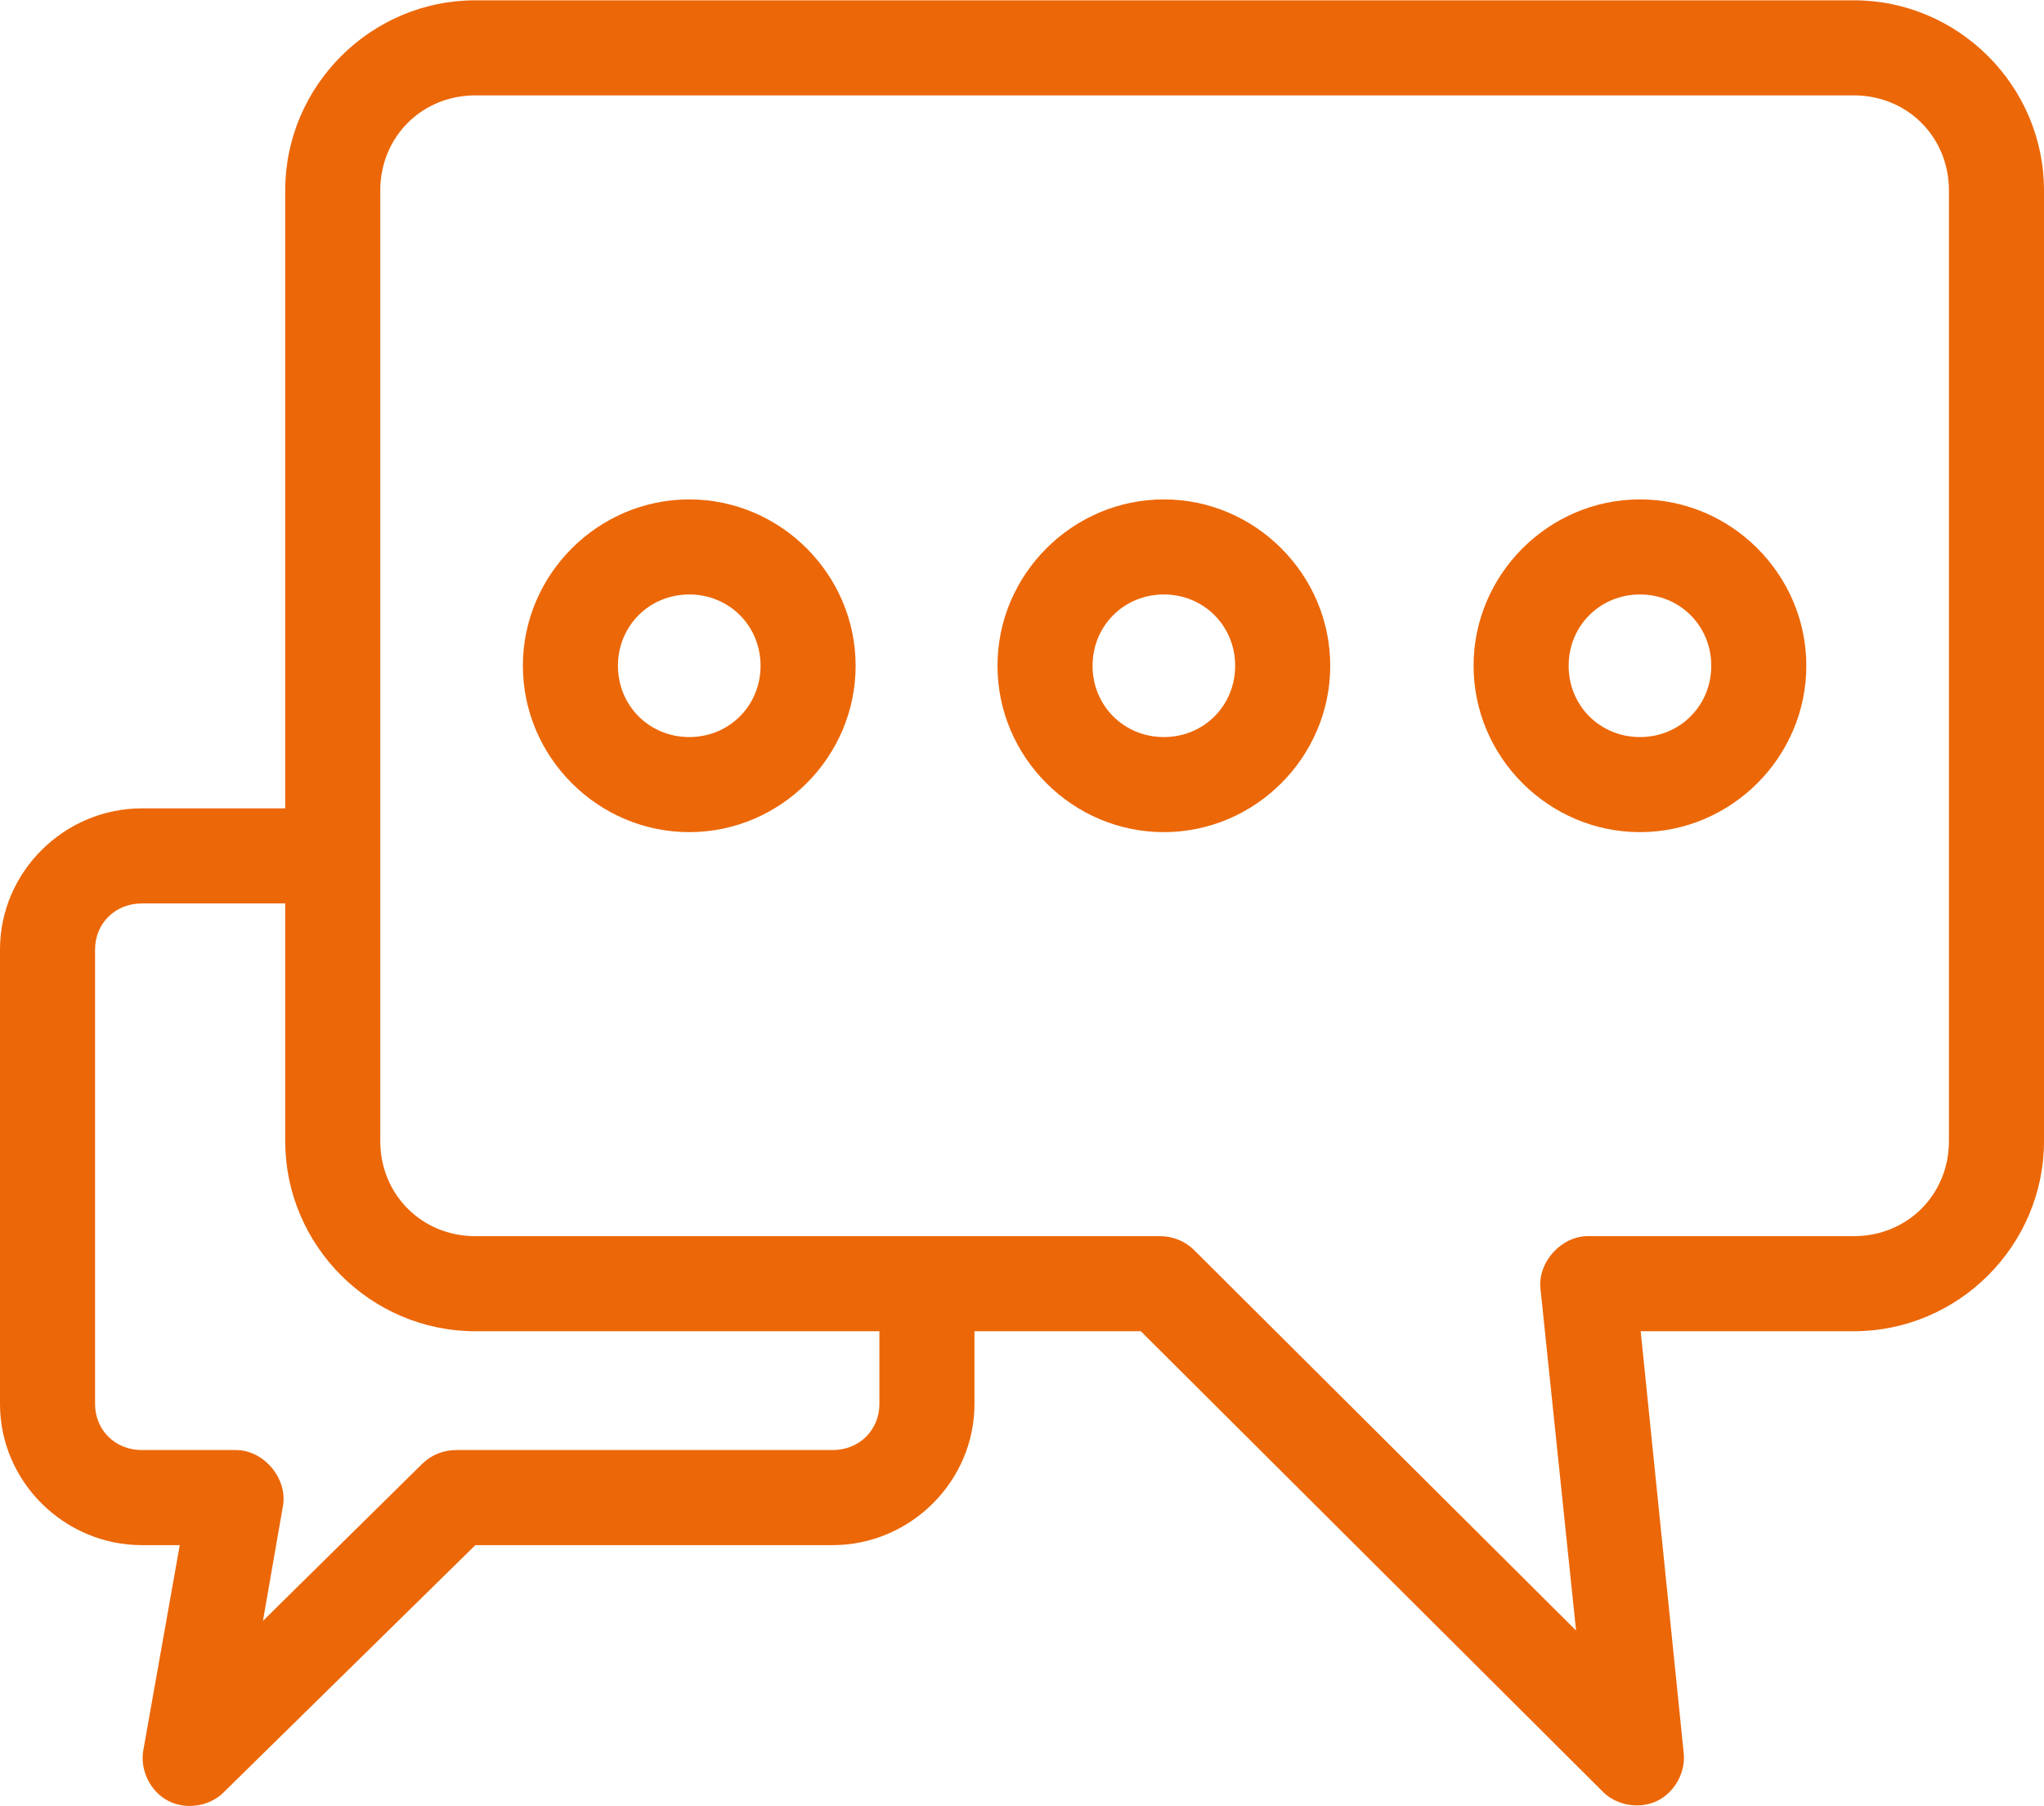 <?xml version="1.0" encoding="UTF-8" standalone="no"?>
<svg width="86px" height="76px" viewBox="0 0 86 76" version="1.1" xmlns="http://www.w3.org/2000/svg" xmlns:xlink="http://www.w3.org/1999/xlink">
    <!-- Generator: Sketch 42 (36781) - http://www.bohemiancoding.com/sketch -->
    <title>noun_975722_cc</title>
    <desc>Created with Sketch.</desc>
    <defs></defs>
    <g id="Page-1" stroke="none" stroke-width="1" fill="none" fill-rule="evenodd">
        <g id="noun_975722_cc" transform="translate(0, -1)" fill-rule="nonzero" fill="#EC6707">
            <g id="Group">
                <g transform="translate(0, 0.638)" id="Shape">
                    <path d="M78,0.375 C82.397,0.375 86,3.978 86,8.375 L86,48.375 C86,52.773 82.397,56.375 78,56.375 L69.031,56.375 L70.844,74.156 C70.916,74.961 70.448,75.788 69.719,76.139 C68.991,76.489 68.053,76.34 67.469,75.781 L48,56.375 L41,56.375 L41,59.438 C41,62.701 38.296,65.375 35.031,65.375 L20,65.375 L9.406,75.781 C8.806,76.376 7.812,76.523 7.065,76.129 C6.319,75.735 5.879,74.831 6.031,74 L7.563,65.375 L5.969,65.375 C2.704,65.375 1.99999999e-06,62.701 1.99999999e-06,59.438 L1.99999999e-06,40.313 C1.99999999e-06,37.05 2.704,34.375 5.969,34.375 L12,34.375 L12,8.375 C12,3.978 15.603,0.375 20,0.375 L78,0.375 Z M78,4.375 L20,4.375 C17.749,4.375 16,6.125 16,8.375 L16,48.375 C16,50.626 17.749,52.375 20,52.375 L48.812,52.375 C49.33,52.375 49.847,52.578 50.219,52.938 L66.312,68.969 L64.812,54.563 C64.708,53.455 65.7,52.37 66.812,52.375 L78,52.375 C80.251,52.375 82,50.626 82,48.375 L82,8.375 C82,6.125 80.251,4.375 78,4.375 Z M69,21.375 C72.842,21.375 76,24.533 76,28.375 C76,32.218 72.842,35.375 69,35.375 C65.158,35.375 62,32.218 62,28.375 C62,24.533 65.158,21.375 69,21.375 Z M48.969,21.375 C52.811,21.375 55.969,24.533 55.969,28.375 C55.969,32.218 52.811,35.375 48.969,35.375 C45.126,35.375 41.969,32.218 41.969,28.375 C41.969,24.533 45.126,21.375 48.969,21.375 Z M29,21.375 C32.842,21.375 36,24.533 36,28.375 C36,32.218 32.842,35.375 29,35.375 C25.158,35.375 22,32.218 22,28.375 C22,24.533 25.158,21.375 29,21.375 Z M69,25.375 C67.319,25.375 66,26.695 66,28.375 C66,30.056 67.319,31.375 69,31.375 C70.681,31.375 72,30.056 72,28.375 C72,26.695 70.681,25.375 69,25.375 Z M48.969,25.375 C47.288,25.375 45.969,26.695 45.969,28.375 C45.969,30.056 47.288,31.375 48.969,31.375 C50.649,31.375 51.969,30.056 51.969,28.375 C51.969,26.695 50.649,25.375 48.969,25.375 Z M29,25.375 C27.319,25.375 26,26.695 26,28.375 C26,30.056 27.319,31.375 29,31.375 C30.681,31.375 32,30.056 32,28.375 C32,26.695 30.681,25.375 29,25.375 Z M12,38.375 L5.969,38.375 C4.841,38.375 4,39.22 4,40.313 L4,59.438 C4,60.53 4.841,61.375 5.969,61.375 L9.938,61.375 C11.099,61.376 12.106,62.575 11.906,63.719 L11.063,68.563 L17.781,61.938 C18.153,61.578 18.67,61.371 19.187,61.375 L35.031,61.375 C36.159,61.375 37,60.53 37,59.438 L37,56.375 L20,56.375 C15.603,56.375 12,52.773 12,48.375 L12,38.375 Z"></path>
                </g>
            </g>
        </g>
    </g>
</svg>